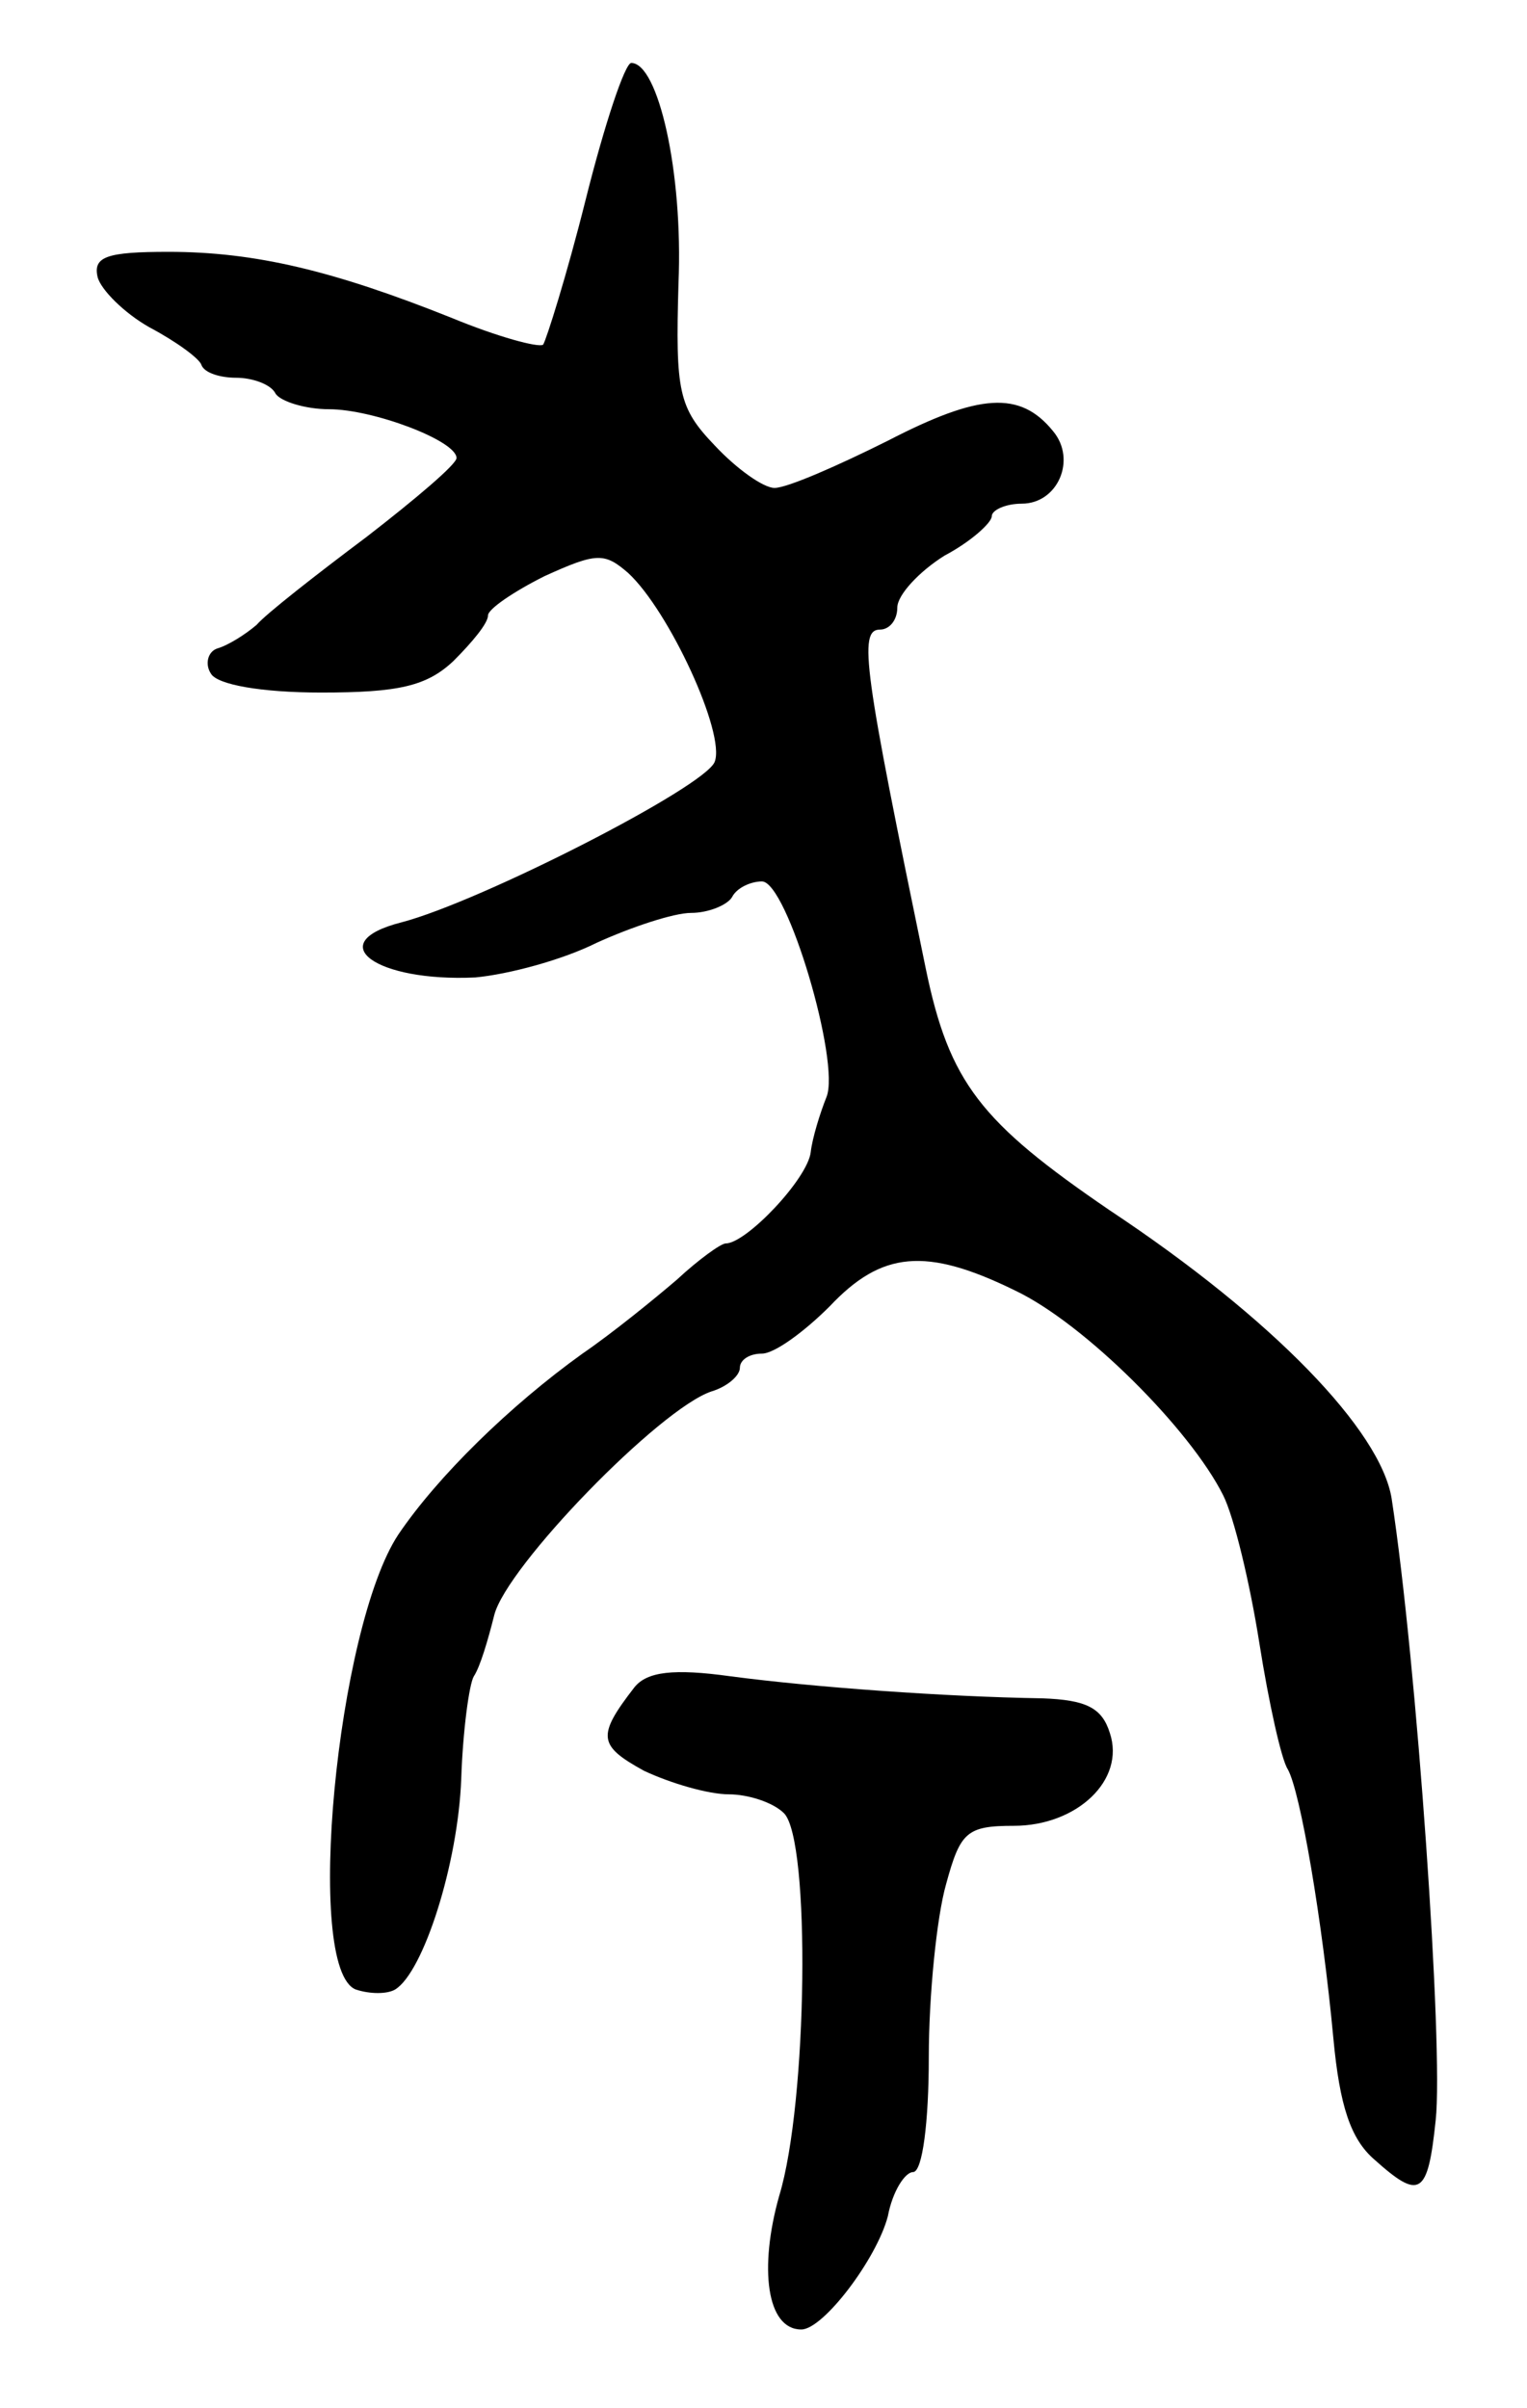 <svg version="1.0" xmlns="http://www.w3.org/2000/svg"
 width="97pt" height="153pt" viewBox="0 0 97 153"
 preserveAspectRatio="xMidYMid meet">
<g transform="translate(0,153) scale(0.1,-0.1)"
fill="#000000" stroke="none">
<path d="M372 1403 c-12 -48 -25 -89 -27 -92 -3 -2 -29 5 -58 17 -75 30 -125
42 -180 42 -39 0 -48 -3 -45 -16 2 -8 17 -23 33 -32 17 -9 32 -20 33 -24 2 -5
12 -8 22 -8 10 0 22 -4 25 -10 3 -5 19 -10 34 -10 28 0 81 -20 81 -31 0 -4
-26 -26 -57 -50 -32 -24 -64 -49 -70 -56 -7 -6 -18 -13 -25 -15 -6 -2 -8 -10
-4 -16 4 -7 32 -12 70 -12 49 0 67 4 84 20 12 12 22 24 22 29 0 4 16 15 36 25
33 15 38 15 53 2 26 -24 62 -102 55 -120 -6 -16 -149 -89 -199 -102 -51 -13
-16 -38 47 -35 21 2 55 11 77 22 22 10 49 19 60 19 11 0 23 5 26 10 3 6 12 10
19 10 16 0 50 -115 41 -137 -4 -10 -9 -26 -10 -35 -2 -17 -41 -58 -54 -58 -3
0 -17 -10 -31 -23 -14 -12 -41 -34 -60 -47 -46 -33 -92 -78 -117 -115 -39 -59
-60 -276 -27 -289 9 -3 20 -3 25 0 18 11 40 80 42 134 1 30 5 60 8 65 4 6 9
23 13 39 8 31 105 131 138 142 10 3 18 10 18 15 0 5 6 9 14 9 8 0 27 14 43 30
33 35 61 38 118 10 44 -21 111 -88 132 -130 7 -14 17 -56 23 -94 6 -38 14 -74
18 -80 8 -14 22 -96 29 -171 4 -43 11 -64 26 -77 29 -26 34 -23 39 25 5 46
-12 291 -28 395 -7 43 -75 114 -179 183 -82 56 -102 81 -117 154 -39 189 -43
215 -29 215 6 0 11 6 11 14 0 8 14 23 30 33 17 9 30 21 30 25 0 4 9 8 19 8 23
0 35 28 20 46 -21 26 -47 24 -105 -6 -32 -16 -64 -30 -72 -30 -7 0 -24 12 -38
27 -23 24 -25 34 -23 103 3 71 -13 140 -30 140 -4 0 -17 -39 -29 -87z"/>
<path d="M403 458 c-24 -31 -23 -37 6 -53 17 -8 41 -15 54 -15 12 0 28 -5 35
-12 17 -17 15 -184 -3 -243 -13 -46 -8 -85 14 -85 14 0 48 45 55 72 3 16 11
28 16 28 6 0 10 32 10 73 0 39 5 89 11 110 9 33 13 37 43 37 40 0 71 29 61 59
-5 16 -15 21 -43 22 -62 1 -145 7 -198 14 -36 5 -53 3 -61 -7z"/>
</g>
</svg>
